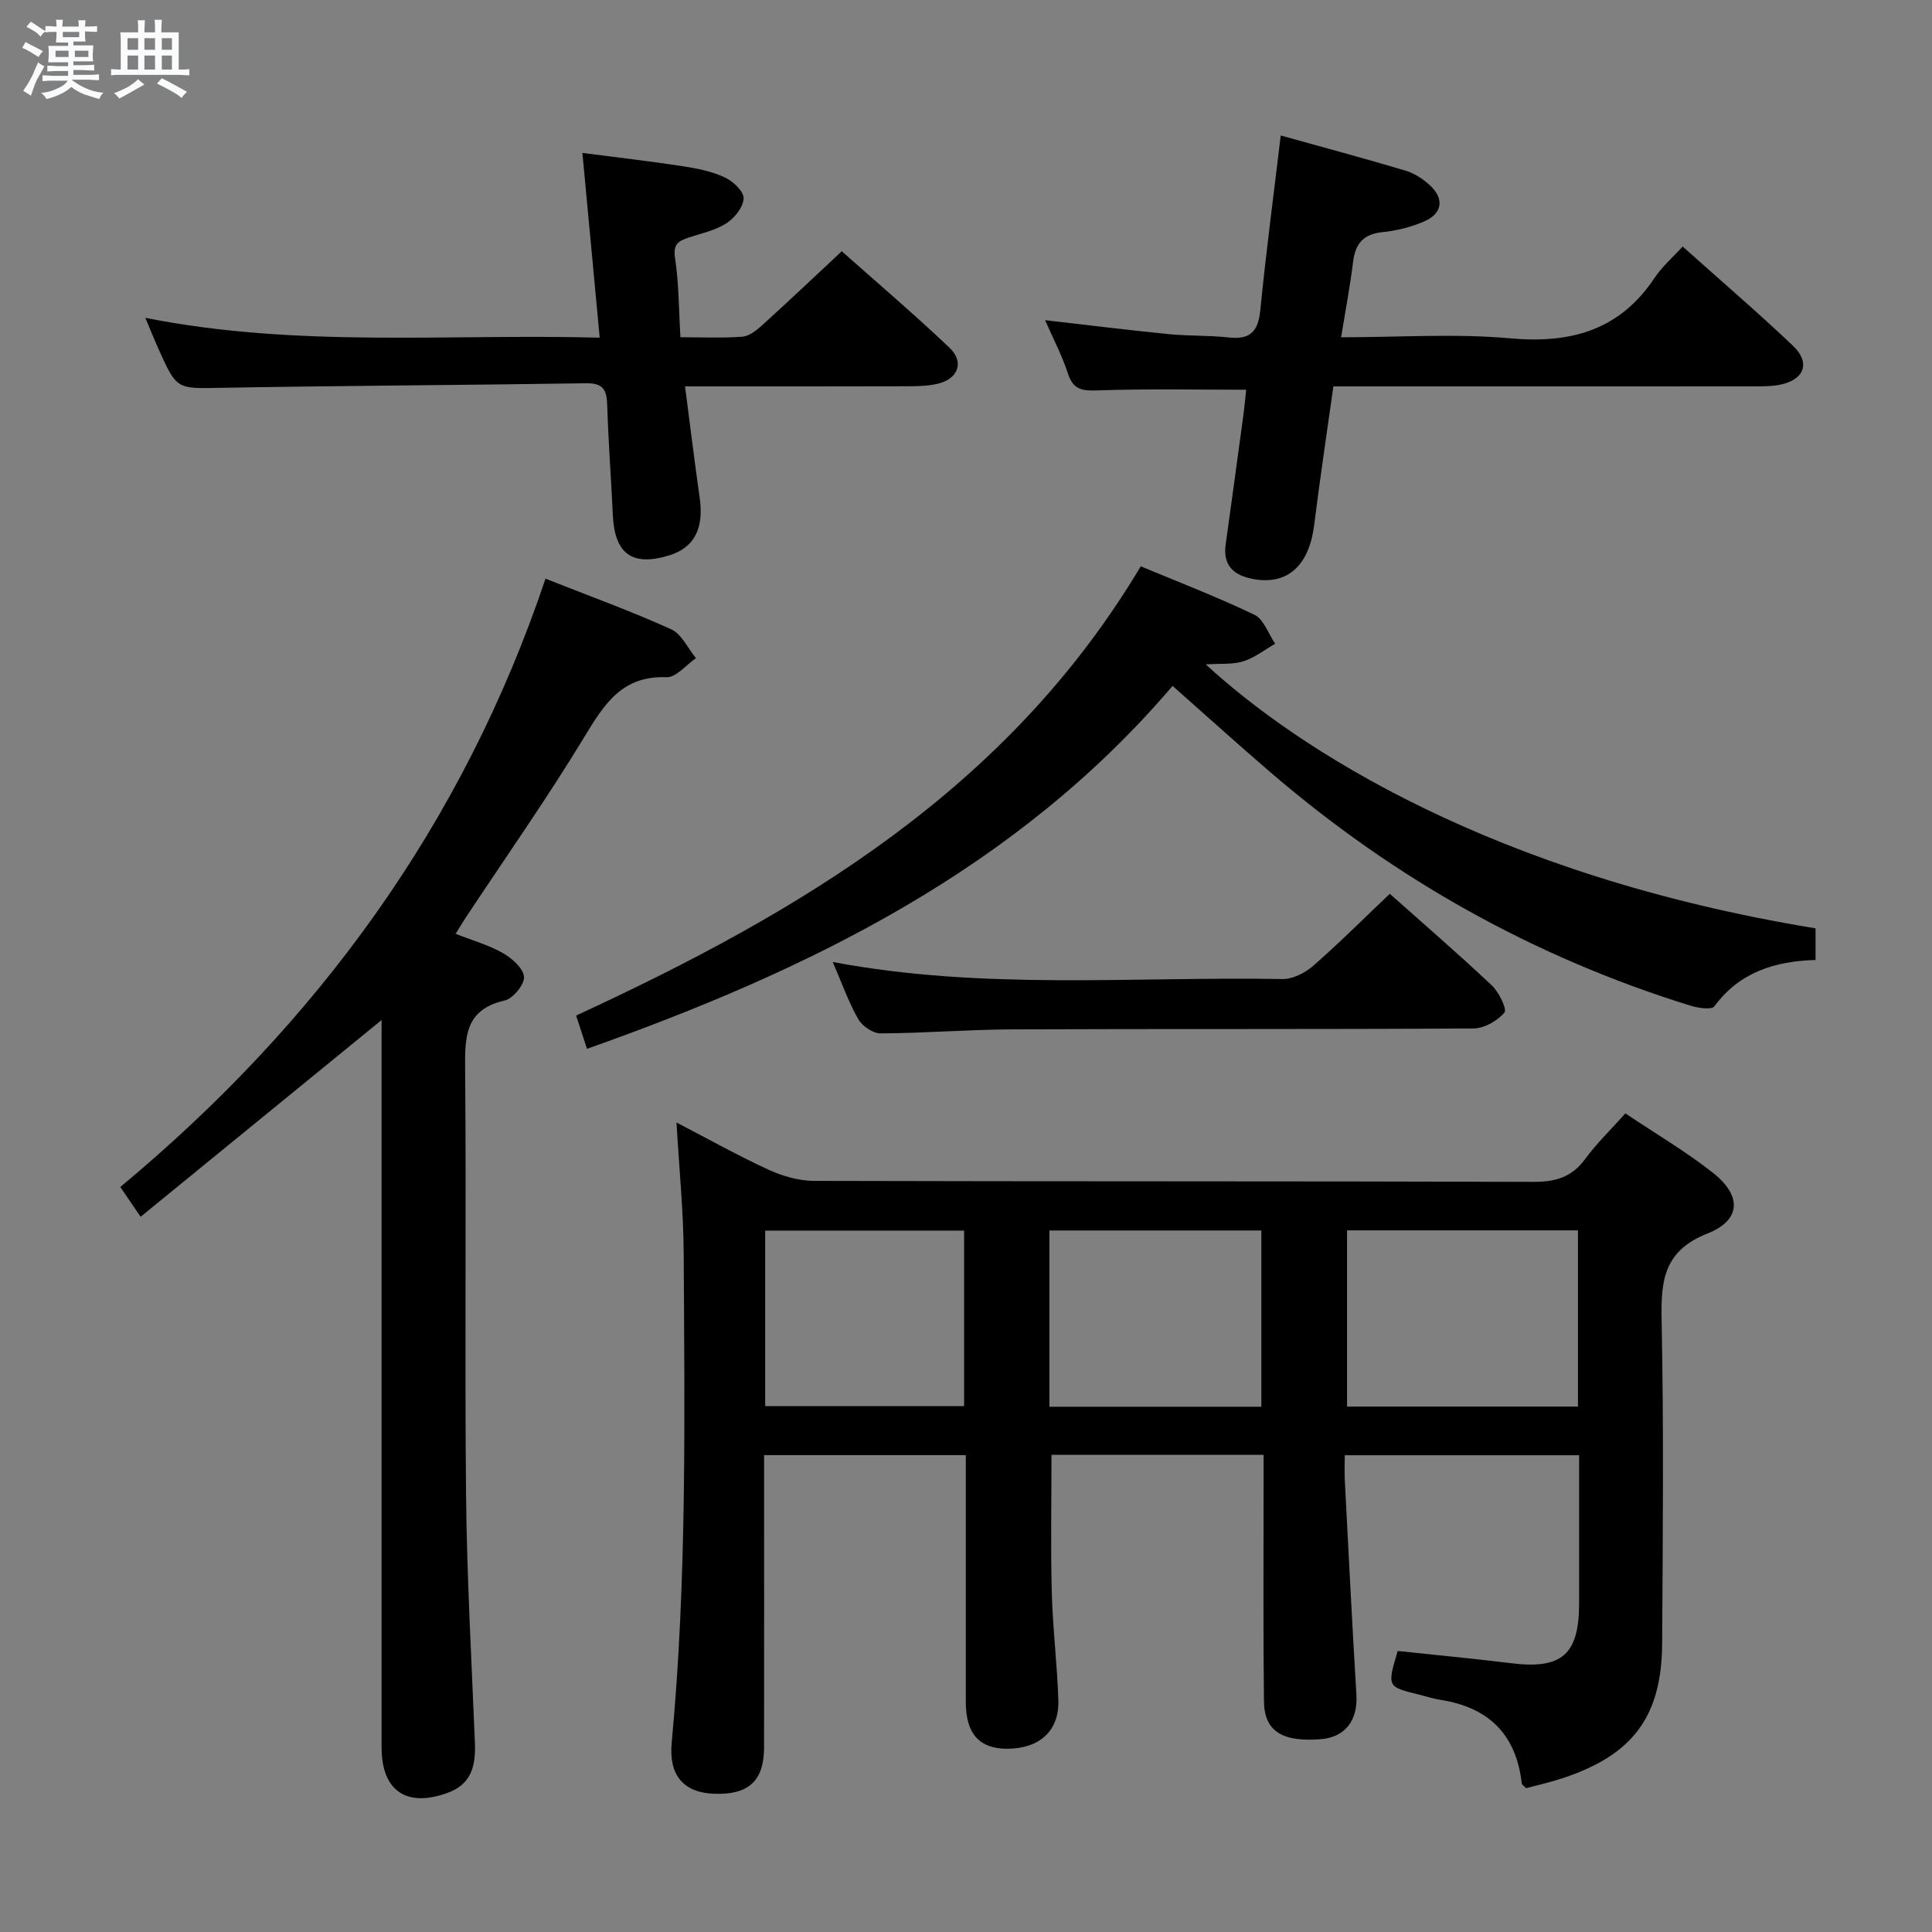 <svg enable-background="new 0 0 400 400" viewBox="0 0 400 400" xmlns="http://www.w3.org/2000/svg"><rect x="0" y="0" width="400" height="400" fill="#808080" stroke="none"/><path d="m6.8 9.5c.6.3 1.3.7 2.1 1.1-.4.4-.7.8-.9 1.2-.7-.4-1.3-.8-1.8-1.1s-1.1-.6-1.6-.8c.2-.4.5-.8.7-1.2.4.2.8.5 1.5.8zm.9 6.9c-.3.6-.5 1.1-.7 1.7s-.4 1.1-.6 1.7c-.6-.4-1.1-.7-1.6-1 .7-1 1.2-1.8 1.5-2.4.3-.5.6-1.1.8-1.7.3-.6.5-1.2.8-1.8.3.3.8.6 1.3.8-.7 1.3-1.2 2.2-1.5 2.7zm.1-11c.4.3 1 .7 1.7 1.1-.5.2-.8.6-1.1 1.1-.5-.6-1-1-1.4-1.2s-.9-.6-1.5-.8c.2-.4.5-.7.9-1.1.5.3.9.6 1.4.9zm10.5 13.1c1 .4 2 .6 3.1.7-.4.4-.7.8-.8 1.3-.9-.2-1.9-.6-3-.9-1-.4-2-.9-2.8-1.6-.5.4-1.1.9-1.9 1.3s-1.9.9-3.3 1.2c-.1-.3-.5-.8-1.1-1.3 1 0 2.1-.3 3.2-.8 1.2-.5 1.9-1 2.3-1.7h-3.2c-.4 0-1 0-2 .1v-1.2c1 0 1.7.1 2 .1h3.3v-1h-2.3c-.2 0-.9 0-2 .1v-1.2c1.2 0 1.9.1 2 .1h2.3v-.8h-4.1c0-.7.1-1.2.1-1.6 0-.5 0-1.1-.1-1.8h4.1v-.7h-2.5c0-.6.1-1.1.1-1.6v-.6h-.5c-.4 0-1 0-1.8.1v-1.3c1.2 0 1.9.1 2.1.1h.2c0-.3 0-.8-.1-1.4h1.4c0 .6-.1 1-.1 1.4h3.4c0-.4 0-.8-.1-1.3h1.5c0 .4-.1.9-.1 1.3.7 0 1.5 0 2.5-.1v1.2c-1 0-1.8-.1-2.5-.1v.6c0 .3 0 .8.1 1.5h-2.5v.8h4.1c0 .7-.1 1.3-.1 1.8s0 1 .1 1.5h-4.1v.8h1.4c.8 0 1.8 0 2.9-.1v1.2c-1 0-1.9-.1-2.8-.1h-1.5v1h3.2c.3 0 1 0 2.1-.1v1.2c-1.1 0-1.8-.1-2.1-.1h-3.4l-.1.1c1.4 1 2.4 1.5 3.4 1.9zm-4.1-6.7v-1.3h-2.7v1.3zm2.2-4.1v-1.1h-3.4v1.1zm1.9 4.1v-1.3h-2.8v1.3z" fill="#fafbfc"/><path d="m37 6.7v2.3 5.4c1 0 1.8 0 2.2-.1v1.3c-.6 0-1.5-.1-2.5-.1h-11.9c-.7 0-1.3 0-1.8.1v-1.3c.5 0 1.1.1 2 .1v-5.2c0-1 0-1.8-.1-2.5h3.7c0-1.3 0-2.1-.1-2.5h1.5c0 .4-.1 1.3-.1 2.5h2.2c0-1.2 0-2.1-.1-2.6h1.5c0 .4-.1 1.3-.1 2.6zm-12.3 13.7c-.3-.4-.7-.8-1.1-1.1 1.1-.4 2.1-.9 2.9-1.3.8-.5 1.5-1 2.1-1.6.4.4.9.8 1.3 1.1-2.5 1.4-4.2 2.4-5.2 2.9zm3.9-10.1v-2.4h-2.2v2.4zm0 4.1v-2.9h-2.2v2.9zm3.5-4.1v-2.4h-2.2v2.4zm0 4.1v-2.9h-2.2v2.9zm.4 2.9 1-1.1c.6.3 1.4.7 2.5 1.3s2 1.1 2.7 1.5c-.4.4-.8.8-1.1 1.3-.8-.8-2.5-1.7-5.1-3zm3.1-7v-2.4h-2.1v2.4zm0 4.1v-2.9h-2.1v2.9z" fill="#fafbfc"/><g fill="#000001"><path d="m336.52 230.52c6.33 4.25 12.53 7.88 18.12 12.29 6.01 4.74 5.88 9.8-1.12 12.57-9.03 3.58-9.67 9.69-9.5 17.87.45 22.32.25 44.66.11 66.99-.09 15.2-6.1 23.15-20.7 27.95-2.5.82-5.08 1.39-7.45 2.03-.48-.48-.88-.69-.91-.94-1.13-10.17-6.86-15.81-16.87-17.35-1.47-.23-2.9-.71-4.35-1.07-6.68-1.62-6.68-1.62-4.47-9.04 7.76.83 15.64 1.56 23.49 2.53 10.49 1.3 14.06-1.77 14.07-12.41.01-10.13 0-20.25 0-30.65-16.22 0-31.99 0-48.52 0 0 1.75-.08 3.52.01 5.27.77 14.77 1.51 29.54 2.4 44.3.32 5.31-2.31 8.82-7.4 9.22-7.95.63-11.67-1.65-11.74-7.82-.18-15-.07-30-.08-45 0-1.96 0-3.91 0-6.05-15.05 0-29.49 0-43.91 0 0 9.63-.19 19.06.06 28.48.2 7.47 1.13 14.92 1.36 22.39.19 6.28-3.93 9.94-10.51 9.98-5.82.03-8.65-3.09-8.65-9.65-.01-15.17 0-30.33 0-45.5 0-1.79 0-3.58 0-5.64-14.04 0-27.61 0-41.76 0v5.54c0 18.33.02 36.66-.01 55-.01 6.92-3.23 9.83-10.33 9.57-6.38-.24-9.43-3.84-8.79-10.59 3.16-33.71 2.67-67.52 2.48-101.31-.05-8.76-.94-17.52-1.49-27.08 6.72 3.49 12.77 6.89 19.05 9.77 2.9 1.33 6.27 2.31 9.43 2.32 49.66.14 99.32.04 148.99.2 4.58.02 7.92-1 10.67-4.74 2.33-3.19 5.23-5.98 8.32-9.43zm-57.63 24.21v36.49h47.81c0-12.31 0-24.24 0-36.49-15.98 0-31.72 0-47.81 0zm-17.74 36.52c0-12.42 0-24.44 0-36.49-14.86 0-29.28 0-43.88 0v36.49zm-102.73-.12h41.19c0-12.38 0-24.29 0-36.35-13.89 0-27.45 0-41.19 0z"/><path d="m79 211.19c-16.89 13.79-33.2 27.11-49.89 40.73-1.62-2.39-2.69-3.96-4.2-6.17 40.76-33.89 70.95-75.1 88.03-125.94 8.92 3.52 17.61 6.68 26.01 10.47 2.17.98 3.45 3.93 5.14 5.98-2.03 1.39-4.11 4.03-6.09 3.95-9.23-.36-12.91 5.59-17.03 12.39-7.76 12.79-16.39 25.05-24.65 37.54-.62.94-1.19 1.92-1.98 3.2 3.49 1.38 6.87 2.32 9.82 4.01 1.87 1.07 4.23 3.17 4.33 4.92.09 1.61-2.29 4.49-4.03 4.88-8.22 1.88-8.22 7.55-8.16 14.27.26 29.32-.1 58.65.19 87.98.17 17.12 1.14 34.24 1.83 51.35.19 4.67-.58 8.58-5.62 10.43-8.5 3.12-13.7-.37-13.7-9.41-.01-48.17 0-96.33 0-144.48 0-1.82 0-3.65 0-6.1z"/><path d="m375.89 192.2v6.55c-8.39.25-15.73 2.5-20.94 9.59-.57.77-3.34.37-4.9-.11-32.35-10.01-61.28-26.23-86.95-48.28-6.79-5.83-13.43-11.84-20.33-17.94-32.31 37.87-74.92 58.72-121.24 75.14-.86-2.65-1.53-4.68-2.25-6.89 46.49-21.47 89.38-46.87 116.9-93.01 7.52 3.14 15.68 6.27 23.53 10.03 1.94.93 2.89 3.94 4.3 6-2.19 1.25-4.26 2.91-6.61 3.64-2.26.7-4.81.43-7.76.63 18.82 17.37 59.31 43.71 126.25 54.65z"/><path d="m276.06 80c-1.36 9.71-2.79 19.18-3.97 28.67-1.05 8.4-5.48 12.51-12.58 11.22-3.95-.72-6.37-2.69-5.75-7.15 1.24-8.88 2.44-17.76 3.65-26.64.24-1.8.41-3.61.6-5.41-10.3 0-20.39-.22-30.46.13-3.24.11-5.29.08-6.44-3.47-1.21-3.72-3.06-7.23-4.73-11.06 8.89 1.02 17.24 2.06 25.61 2.89 4.13.41 8.31.23 12.43.69 4.5.51 6.09-1.33 6.52-5.71 1.17-11.89 2.75-23.73 4.22-36.11 8.75 2.44 17.33 4.74 25.84 7.28 1.84.55 3.64 1.73 5.06 3.05 3 2.77 2.59 5.81-1.17 7.45-2.69 1.17-5.68 1.93-8.6 2.22-3.98.39-5.68 2.35-6.15 6.16-.62 5.04-1.57 10.03-2.48 15.62 12.13 0 23.66-.81 35.03.22 12.61 1.13 22.68-1.7 29.91-12.57 1.53-2.3 3.71-4.17 5.78-6.44 8.06 7.22 15.63 13.7 22.84 20.55 3.71 3.53 2.33 7.09-2.78 8.08-1.77.34-3.64.32-5.46.32-26.98.02-53.95.01-80.93.01-1.82 0-3.63 0-5.99 0z"/><path d="m30.09 65.81c31.63 6.26 62.56 3.26 94.07 4.1-1.21-12.93-2.35-25.1-3.58-38.25 7.31.95 14.13 1.73 20.9 2.77 2.93.45 5.95 1.07 8.6 2.31 1.7.79 3.94 2.9 3.88 4.34-.07 1.81-1.89 4.08-3.58 5.16-2.31 1.48-5.2 2.08-7.87 2.97-2.08.69-3.19 1.39-2.75 4.22.8 5.22.77 10.57 1.11 16.39 4.57 0 8.71.2 12.81-.11 1.42-.11 2.92-1.29 4.07-2.33 5.42-4.91 10.72-9.94 16.53-15.36 7.04 6.26 14.86 12.92 22.3 19.97 3.09 2.93 1.84 6.38-2.29 7.42-1.9.48-3.94.55-5.92.56-15.28.05-30.57.03-46.54.03 1.05 8.04 1.96 15.55 3.03 23.05.91 6.35-1.1 10.32-6.27 11.92-7.68 2.38-11.34-.26-11.71-8.34-.36-7.64-.93-15.27-1.17-22.91-.1-3.08-.94-4.42-4.32-4.37-25.13.39-50.26.49-75.39.94-9.35.17-9.36.48-13.12-7.9-.88-1.94-1.67-3.93-2.79-6.58z"/><path d="m172.41 199.17c31.3 5.9 62.26 2.98 93.1 3.53 2.12.04 4.68-1.26 6.35-2.72 5.37-4.69 10.42-9.74 15.88-14.93 6.87 6.12 14.14 12.39 21.13 18.97 1.48 1.39 3.19 4.94 2.6 5.63-1.46 1.71-4.17 3.26-6.39 3.28-31.79.2-63.58.06-95.37.19-9.13.03-18.26.79-27.39.83-1.58.01-3.82-1.52-4.64-2.97-2.02-3.55-3.39-7.47-5.27-11.81z"/></g></svg>
